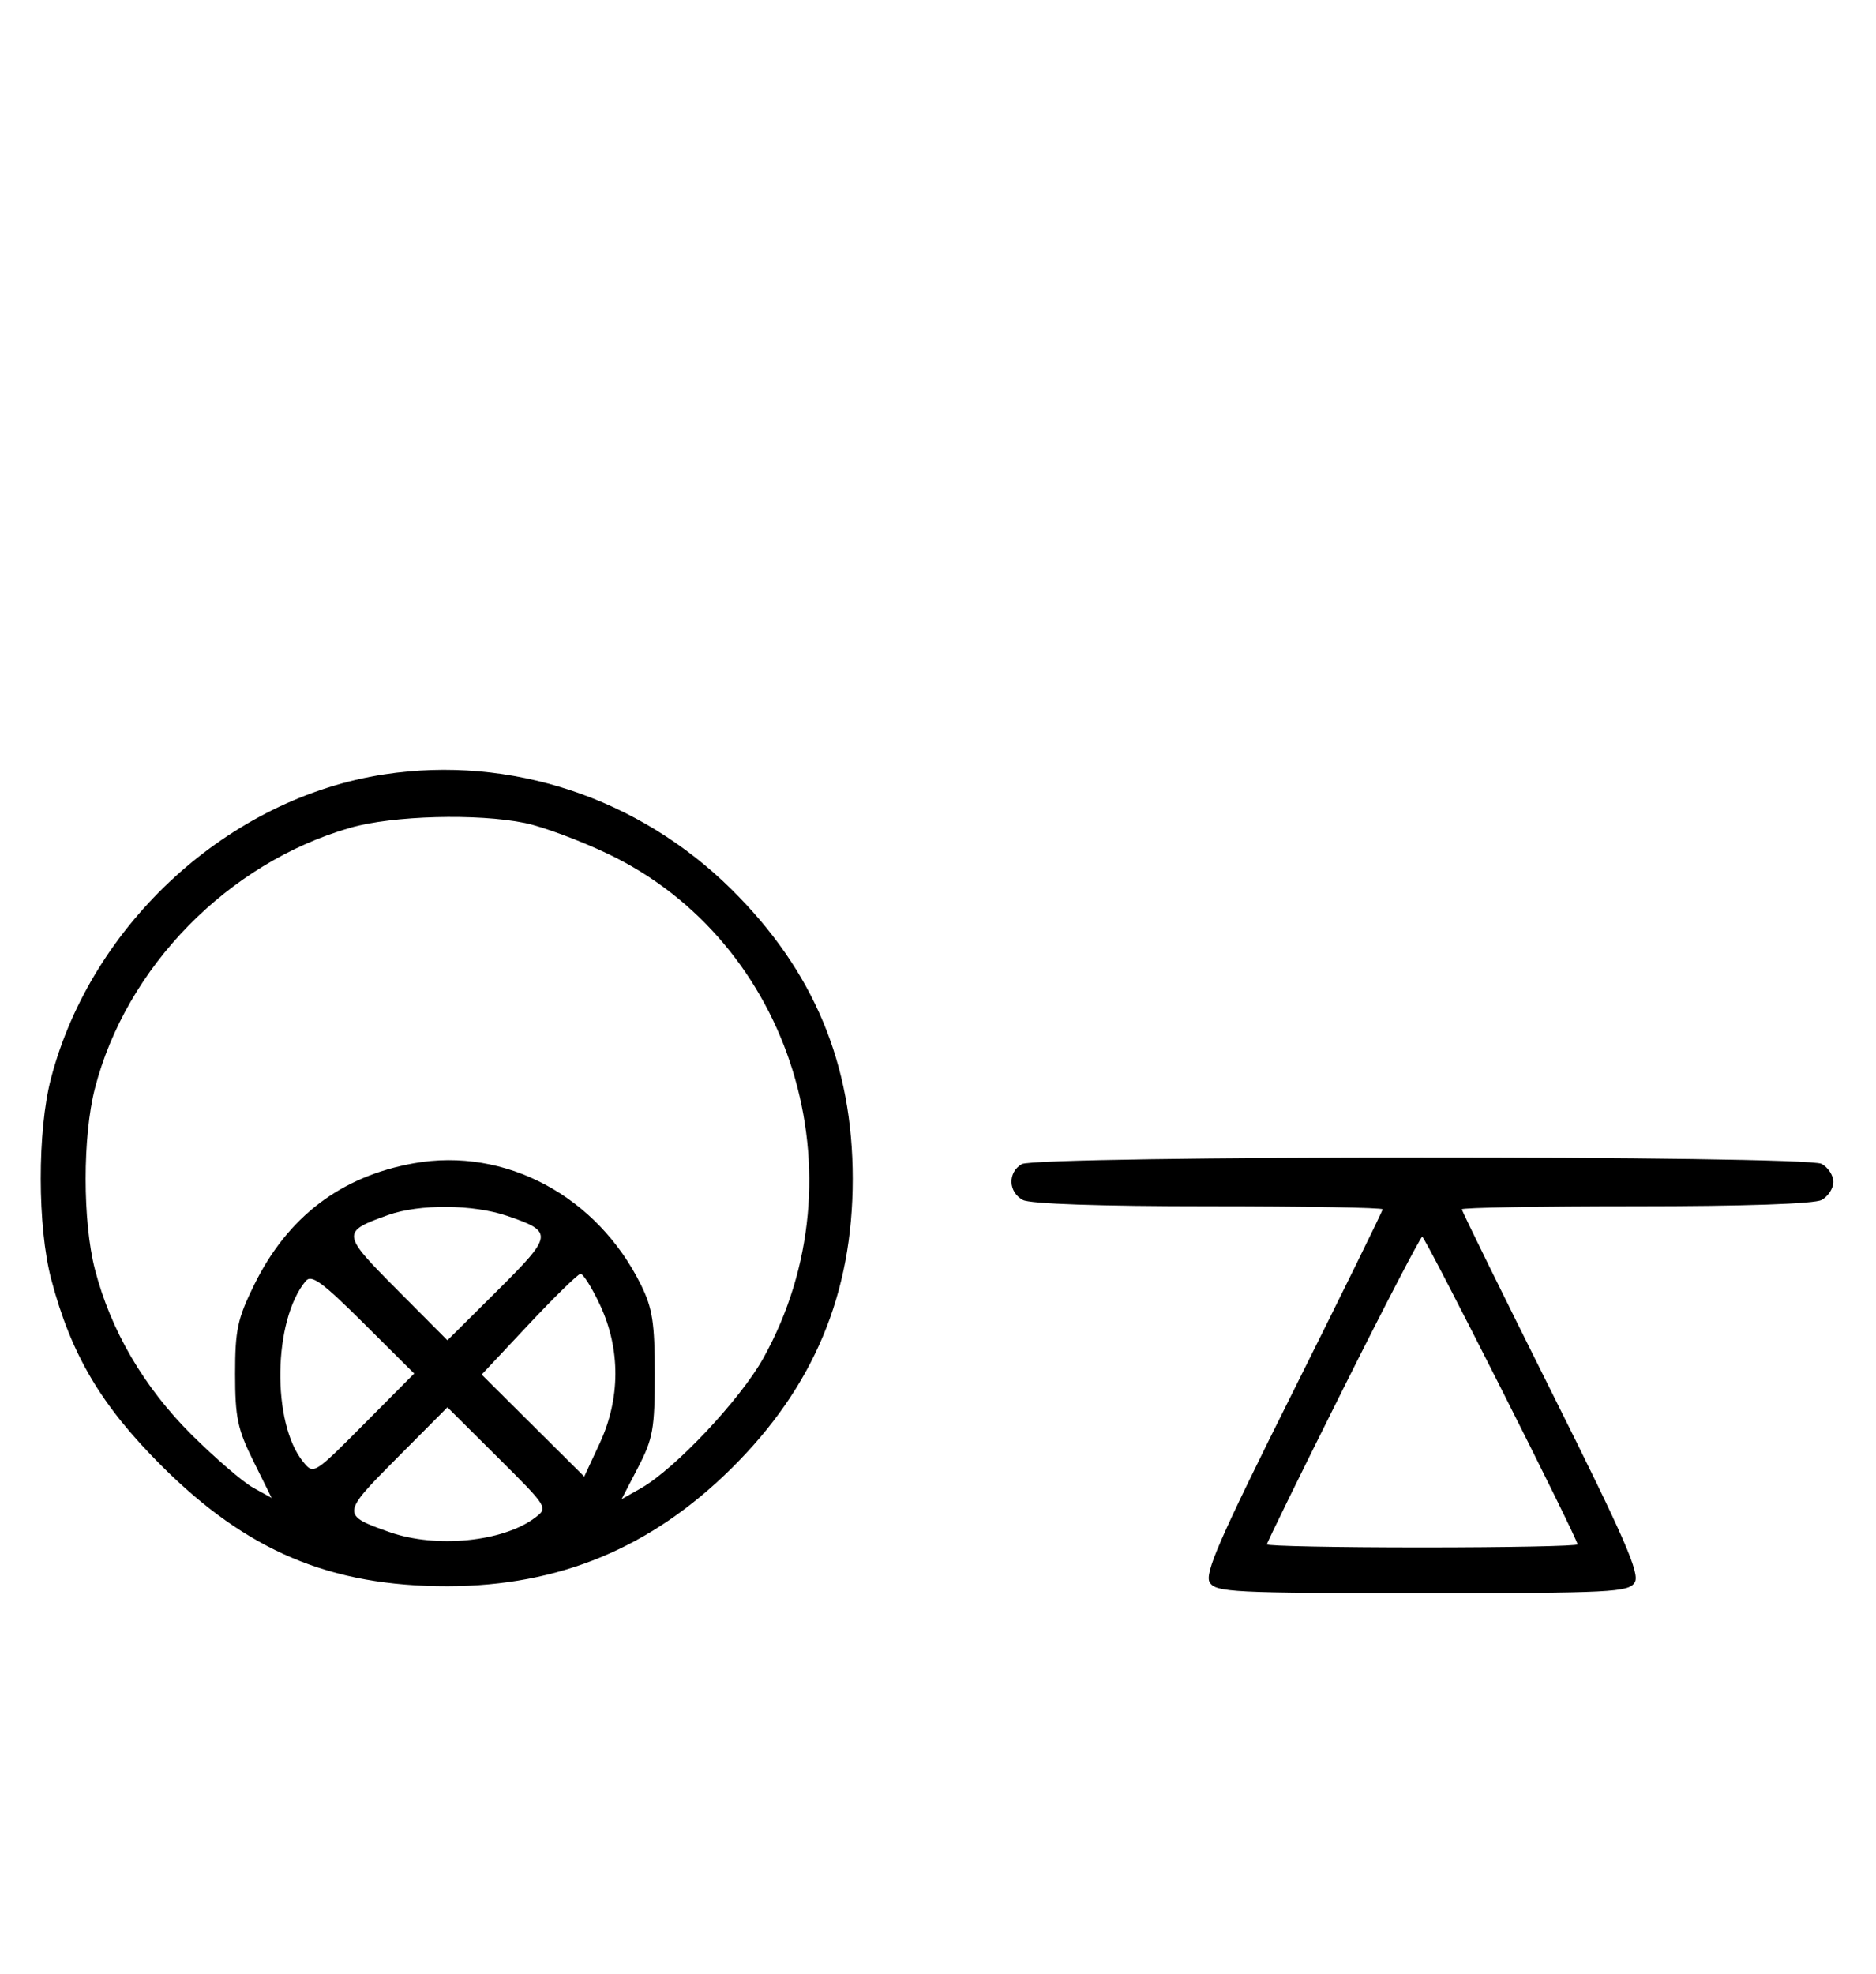 <svg xmlns="http://www.w3.org/2000/svg" width="308" height="324" viewBox="0 0 308 324" version="1.1">
	<path d="M 63.102 127.104 C 37.616 130.977, 15.059 151.543, 8.374 177 C 6.114 185.608, 6.133 201.372, 8.414 210 C 11.688 222.378, 16.581 230.659, 26.461 240.539 C 40.536 254.614, 54.240 260.389, 73.500 260.362 C 91.808 260.335, 106.920 254.062, 120.095 241.019 C 133.603 227.646, 140 212.375, 140 193.500 C 140 174.625, 133.603 159.354, 120.095 145.981 C 104.892 130.930, 83.831 123.955, 63.102 127.104 M 57.500 135.870 C 37.436 141.645, 20.733 158.691, 15.585 178.644 C 13.554 186.517, 13.554 200.483, 15.585 208.356 C 18.169 218.372, 23.639 227.725, 31.459 235.500 C 35.332 239.350, 39.872 243.259, 41.549 244.188 L 44.597 245.875 41.599 239.825 C 38.997 234.577, 38.600 232.681, 38.600 225.515 C 38.600 218.276, 38.988 216.467, 41.740 210.877 C 47.234 199.721, 55.962 193.082, 67.953 190.939 C 82.973 188.255, 98.058 196.339, 105.245 210.924 C 107.131 214.752, 107.500 217.141, 107.500 225.542 C 107.500 234.521, 107.212 236.139, 104.777 240.833 L 102.053 246.081 105.218 244.291 C 110.825 241.117, 121.562 229.703, 125.340 222.899 C 141.924 193.032, 130.070 154.595, 99.820 140.153 C 95.244 137.968, 89.115 135.690, 86.201 135.090 C 78.410 133.487, 64.459 133.866, 57.500 135.870 M 167.750 191.080 C 165.422 192.436, 165.524 195.675, 167.934 196.965 C 169.138 197.609, 180.656 198, 198.434 198 C 214.145 198, 227 198.223, 227 198.496 C 227 198.768, 220.365 212.269, 212.257 228.498 C 200.169 252.690, 197.712 258.320, 198.616 259.752 C 199.629 261.360, 202.432 261.500, 233.500 261.500 C 264.568 261.500, 267.371 261.360, 268.384 259.752 C 269.288 258.320, 266.831 252.690, 254.743 228.498 C 246.635 212.269, 240 198.768, 240 198.496 C 240 198.223, 252.855 198, 268.566 198 C 286.344 198, 297.862 197.609, 299.066 196.965 C 300.130 196.395, 301 195.061, 301 194 C 301 192.939, 300.130 191.605, 299.066 191.035 C 296.420 189.619, 170.184 189.662, 167.750 191.080 M 63.741 199.429 C 56 202.191, 56.035 202.488, 65.170 211.671 L 73.457 220.001 81.692 211.809 C 90.838 202.711, 90.906 202.178, 83.260 199.573 C 77.673 197.669, 68.855 197.604, 63.741 199.429 M 220.504 227.992 C 213.627 241.738, 208 253.213, 208 253.492 C 208 253.772, 219.475 254, 233.500 254 C 247.525 254, 259 253.772, 259 253.492 C 259 252.523, 233.990 203, 233.500 203 C 233.229 203, 227.381 214.247, 220.504 227.992 M 50.192 210.269 C 44.822 216.739, 44.585 233.593, 49.775 239.955 C 51.490 242.057, 51.548 242.021, 59.751 233.763 L 68.001 225.457 59.671 217.170 C 52.884 210.419, 51.128 209.140, 50.192 210.269 M 86.791 217.406 L 79.082 225.625 87.500 234 L 95.918 242.375 98.449 236.937 C 101.867 229.595, 101.898 221.472, 98.536 214.250 C 97.192 211.363, 95.734 209.042, 95.296 209.093 C 94.858 209.144, 91.031 212.885, 86.791 217.406 M 65.170 239.329 C 56.017 248.530, 56.002 248.678, 63.962 251.487 C 71.564 254.169, 82.587 253.083, 87.818 249.137 C 90.019 247.477, 90.016 247.471, 81.739 239.237 L 73.457 230.999 65.170 239.329 " stroke="none" fill="black" fill-rule="evenodd"/>
</svg>